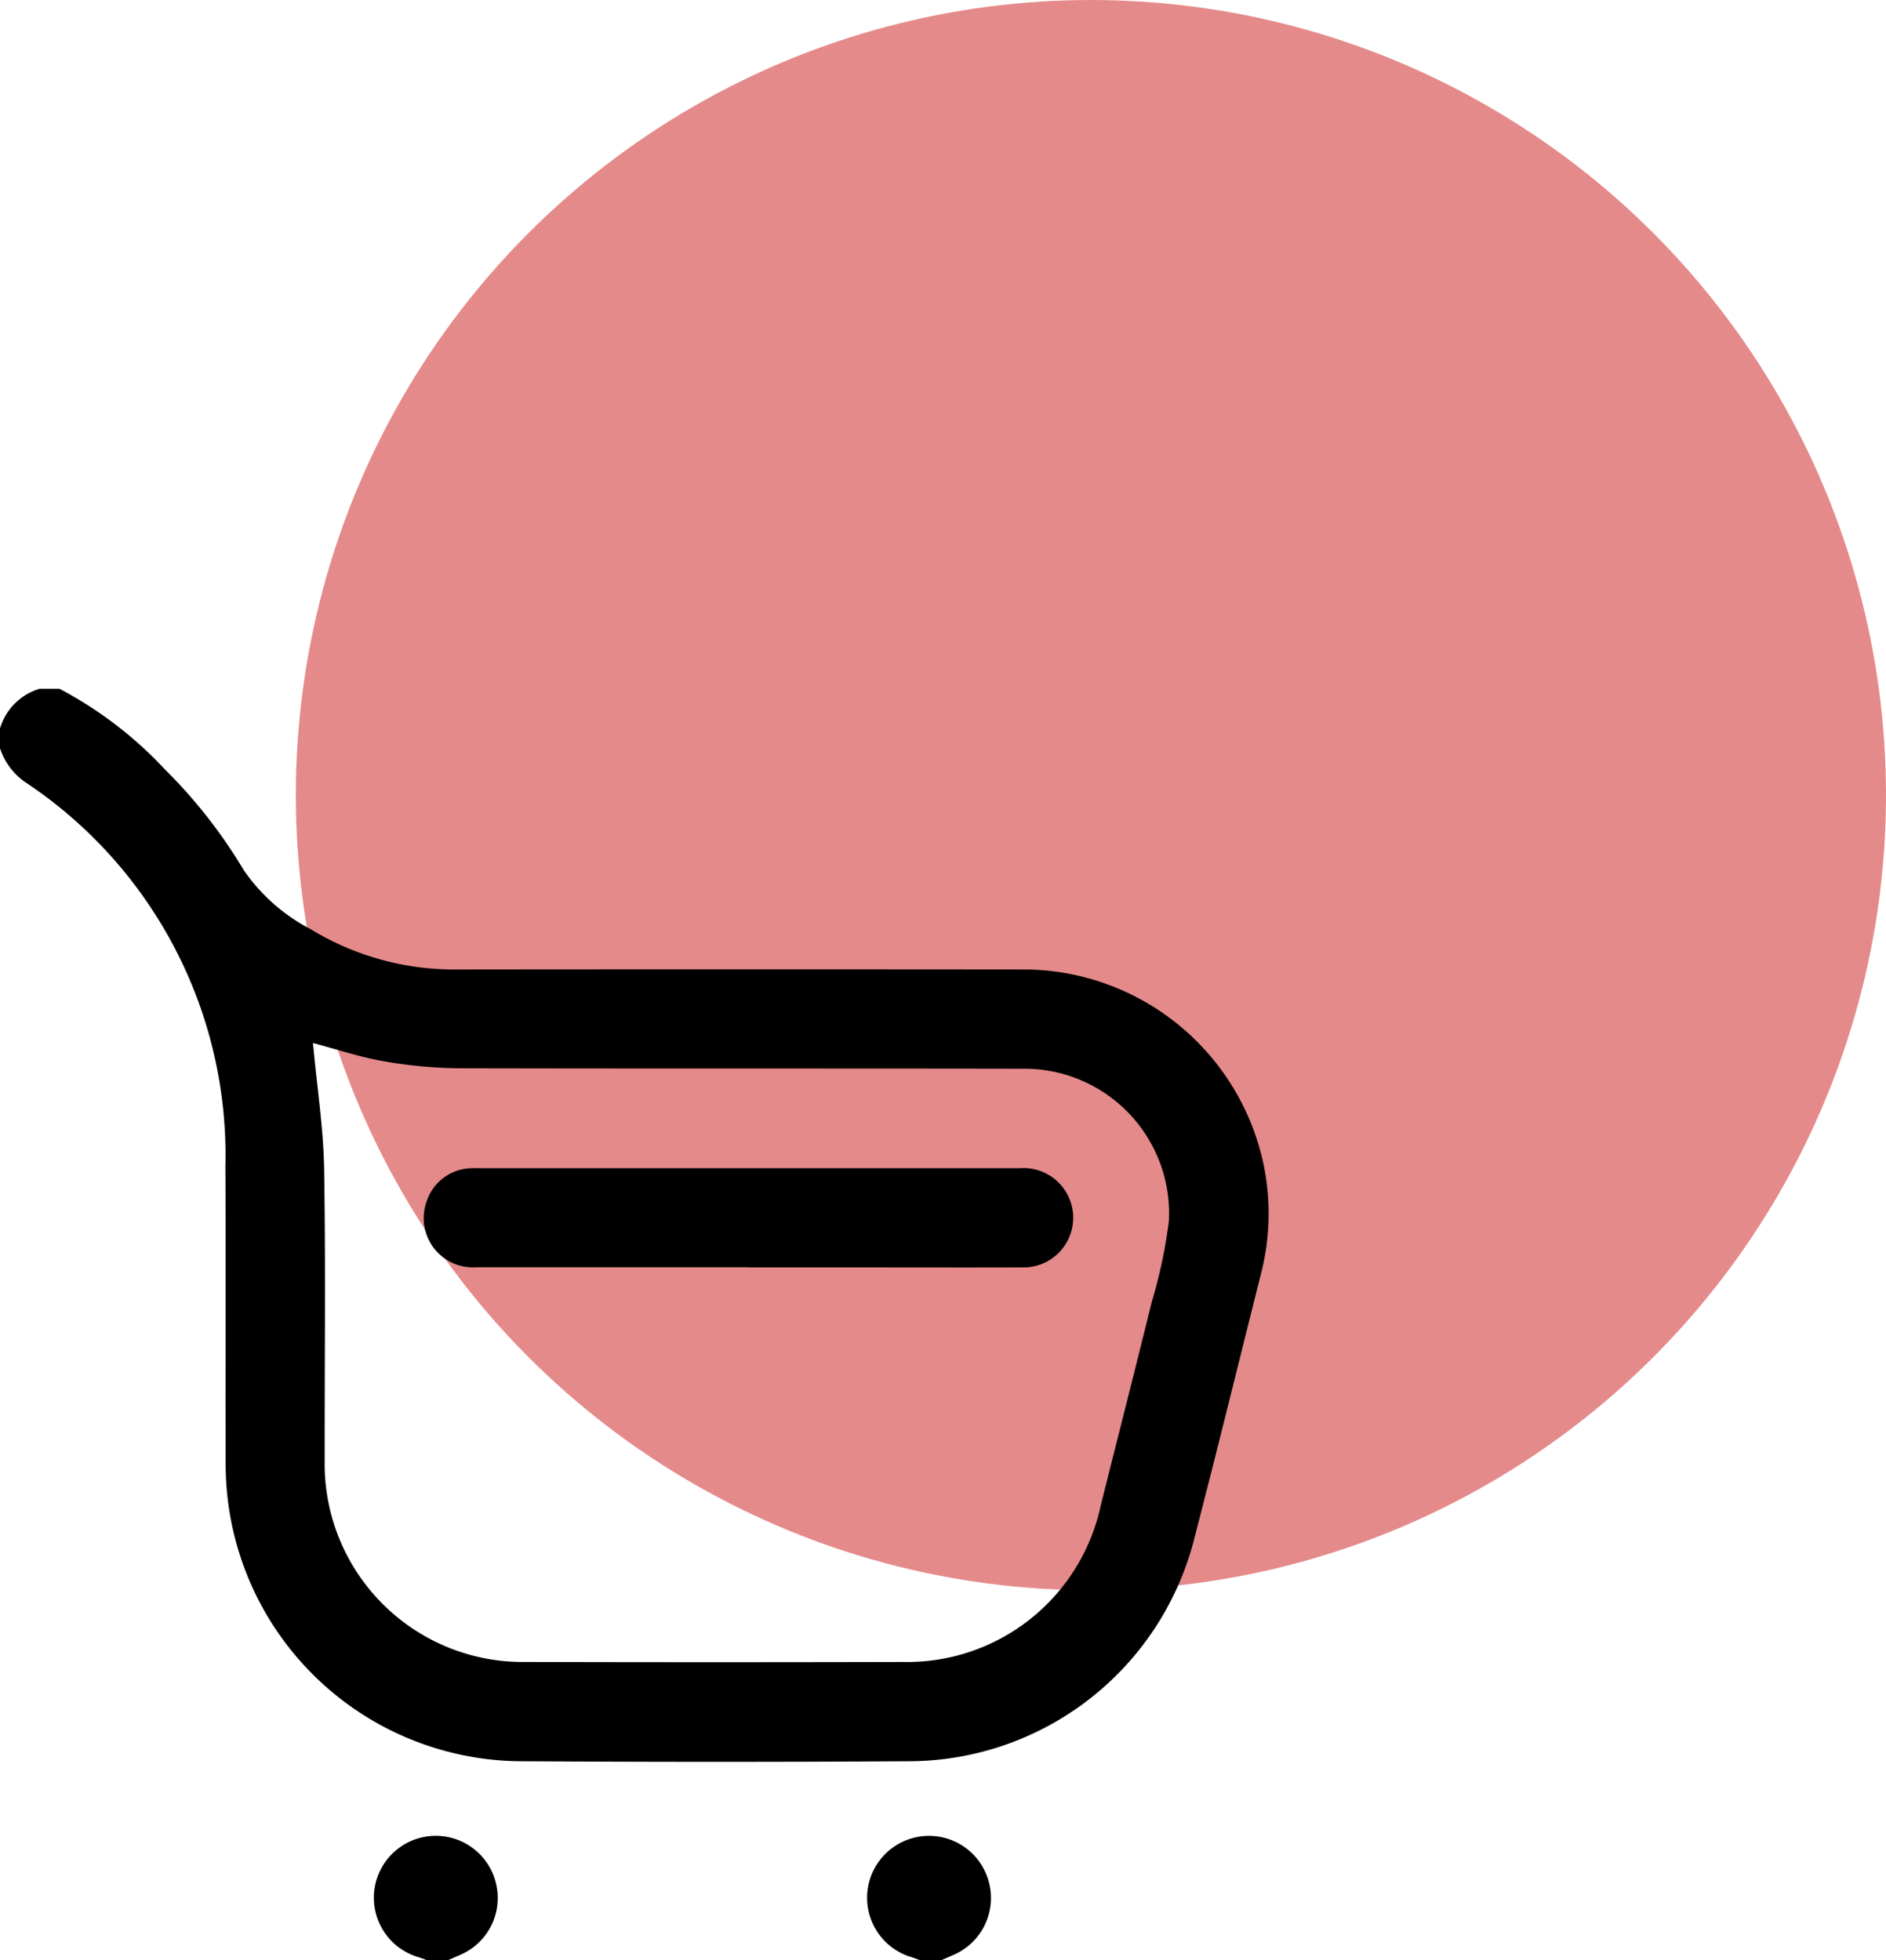 <svg xmlns="http://www.w3.org/2000/svg" xmlns:xlink="http://www.w3.org/1999/xlink" width="51" height="53" viewBox="0 0 51 53">
  <defs>
    <clipPath id="clip-path">
      <rect id="Rectangle_7282" data-name="Rectangle 7282" width="34.308" height="34.374" fill="none"/>
    </clipPath>
  </defs>
  <g id="Group_40813" data-name="Group 40813" transform="translate(-177 -3141)">
    <circle id="Ellipse_606" data-name="Ellipse 606" cx="21.5" cy="21.5" r="21.5" transform="translate(185 3141)" fill="#e58a8a"/>
    <g id="Group_40781" data-name="Group 40781" transform="translate(177 3159.625)">
      <g id="Group_40780" data-name="Group 40780" clip-path="url(#clip-path)">
        <path id="Path_84459" data-name="Path 84459" d="M1.609,0A10.713,10.713,0,0,1,4.464,2.185,13.708,13.708,0,0,1,6.589,4.9,4.986,4.986,0,0,0,8.4,6.5a7.445,7.445,0,0,0,3.948,1.09q7.722-.008,15.445,0a6.648,6.648,0,0,1,6.385,5.316,6.529,6.529,0,0,1-.074,2.891c-.6,2.382-1.183,4.769-1.8,7.147A7.981,7.981,0,0,1,24.56,29q-5.193.032-10.386,0A8.032,8.032,0,0,1,6.191,22.16a8.22,8.22,0,0,1-.089-1.3c-.008-2.651.008-5.3-.007-7.954A12.1,12.1,0,0,0,.66,2.51a1.808,1.808,0,0,1-.66-.9V1.074A1.584,1.584,0,0,1,1.072,0ZM8.467,9.581c0,.025,0,.067.008.109.1,1.1.272,2.2.29,3.3.043,2.618.011,5.236.015,7.855a5.357,5.357,0,0,0,5.445,5.47q5.093.013,10.187,0a5.355,5.355,0,0,0,5.349-4.21c.46-1.842.931-3.682,1.384-5.526a13.421,13.421,0,0,0,.464-2.192,3.913,3.913,0,0,0-3.859-4.113c-5.1-.01-10.209,0-15.314-.012a12.453,12.453,0,0,1-2.062-.191c-.642-.11-1.266-.322-1.907-.492"/>
        <path id="Path_84460" data-name="Path 84460" d="M114.471,349.856c-.072-.026-.142-.055-.215-.077a1.674,1.674,0,1,1,2.1-1.992,1.673,1.673,0,0,1-.959,1.927l-.328.143Z" transform="translate(-102.943 -315.482)"/>
        <path id="Path_84461" data-name="Path 84461" d="M263.446,349.857c-.072-.026-.143-.055-.215-.077a1.674,1.674,0,1,1,2.1-1.994,1.674,1.674,0,0,1-.957,1.928l-.328.143Z" transform="translate(-238.581 -315.482)"/>
        <path id="Path_84462" data-name="Path 84462" d="M136.816,147.429c-2.456,0-4.912,0-7.368,0a1.331,1.331,0,0,1-1.341-1.767,1.305,1.305,0,0,1,1.2-.912c.122-.008.245,0,.368,0q7.234,0,14.467,0a1.344,1.344,0,1,1,.072,2.683c-1.63.005-3.26,0-4.889,0h-2.512" transform="translate(-116.575 -131.786)"/>
      </g>
    </g>
  </g>
</svg>
